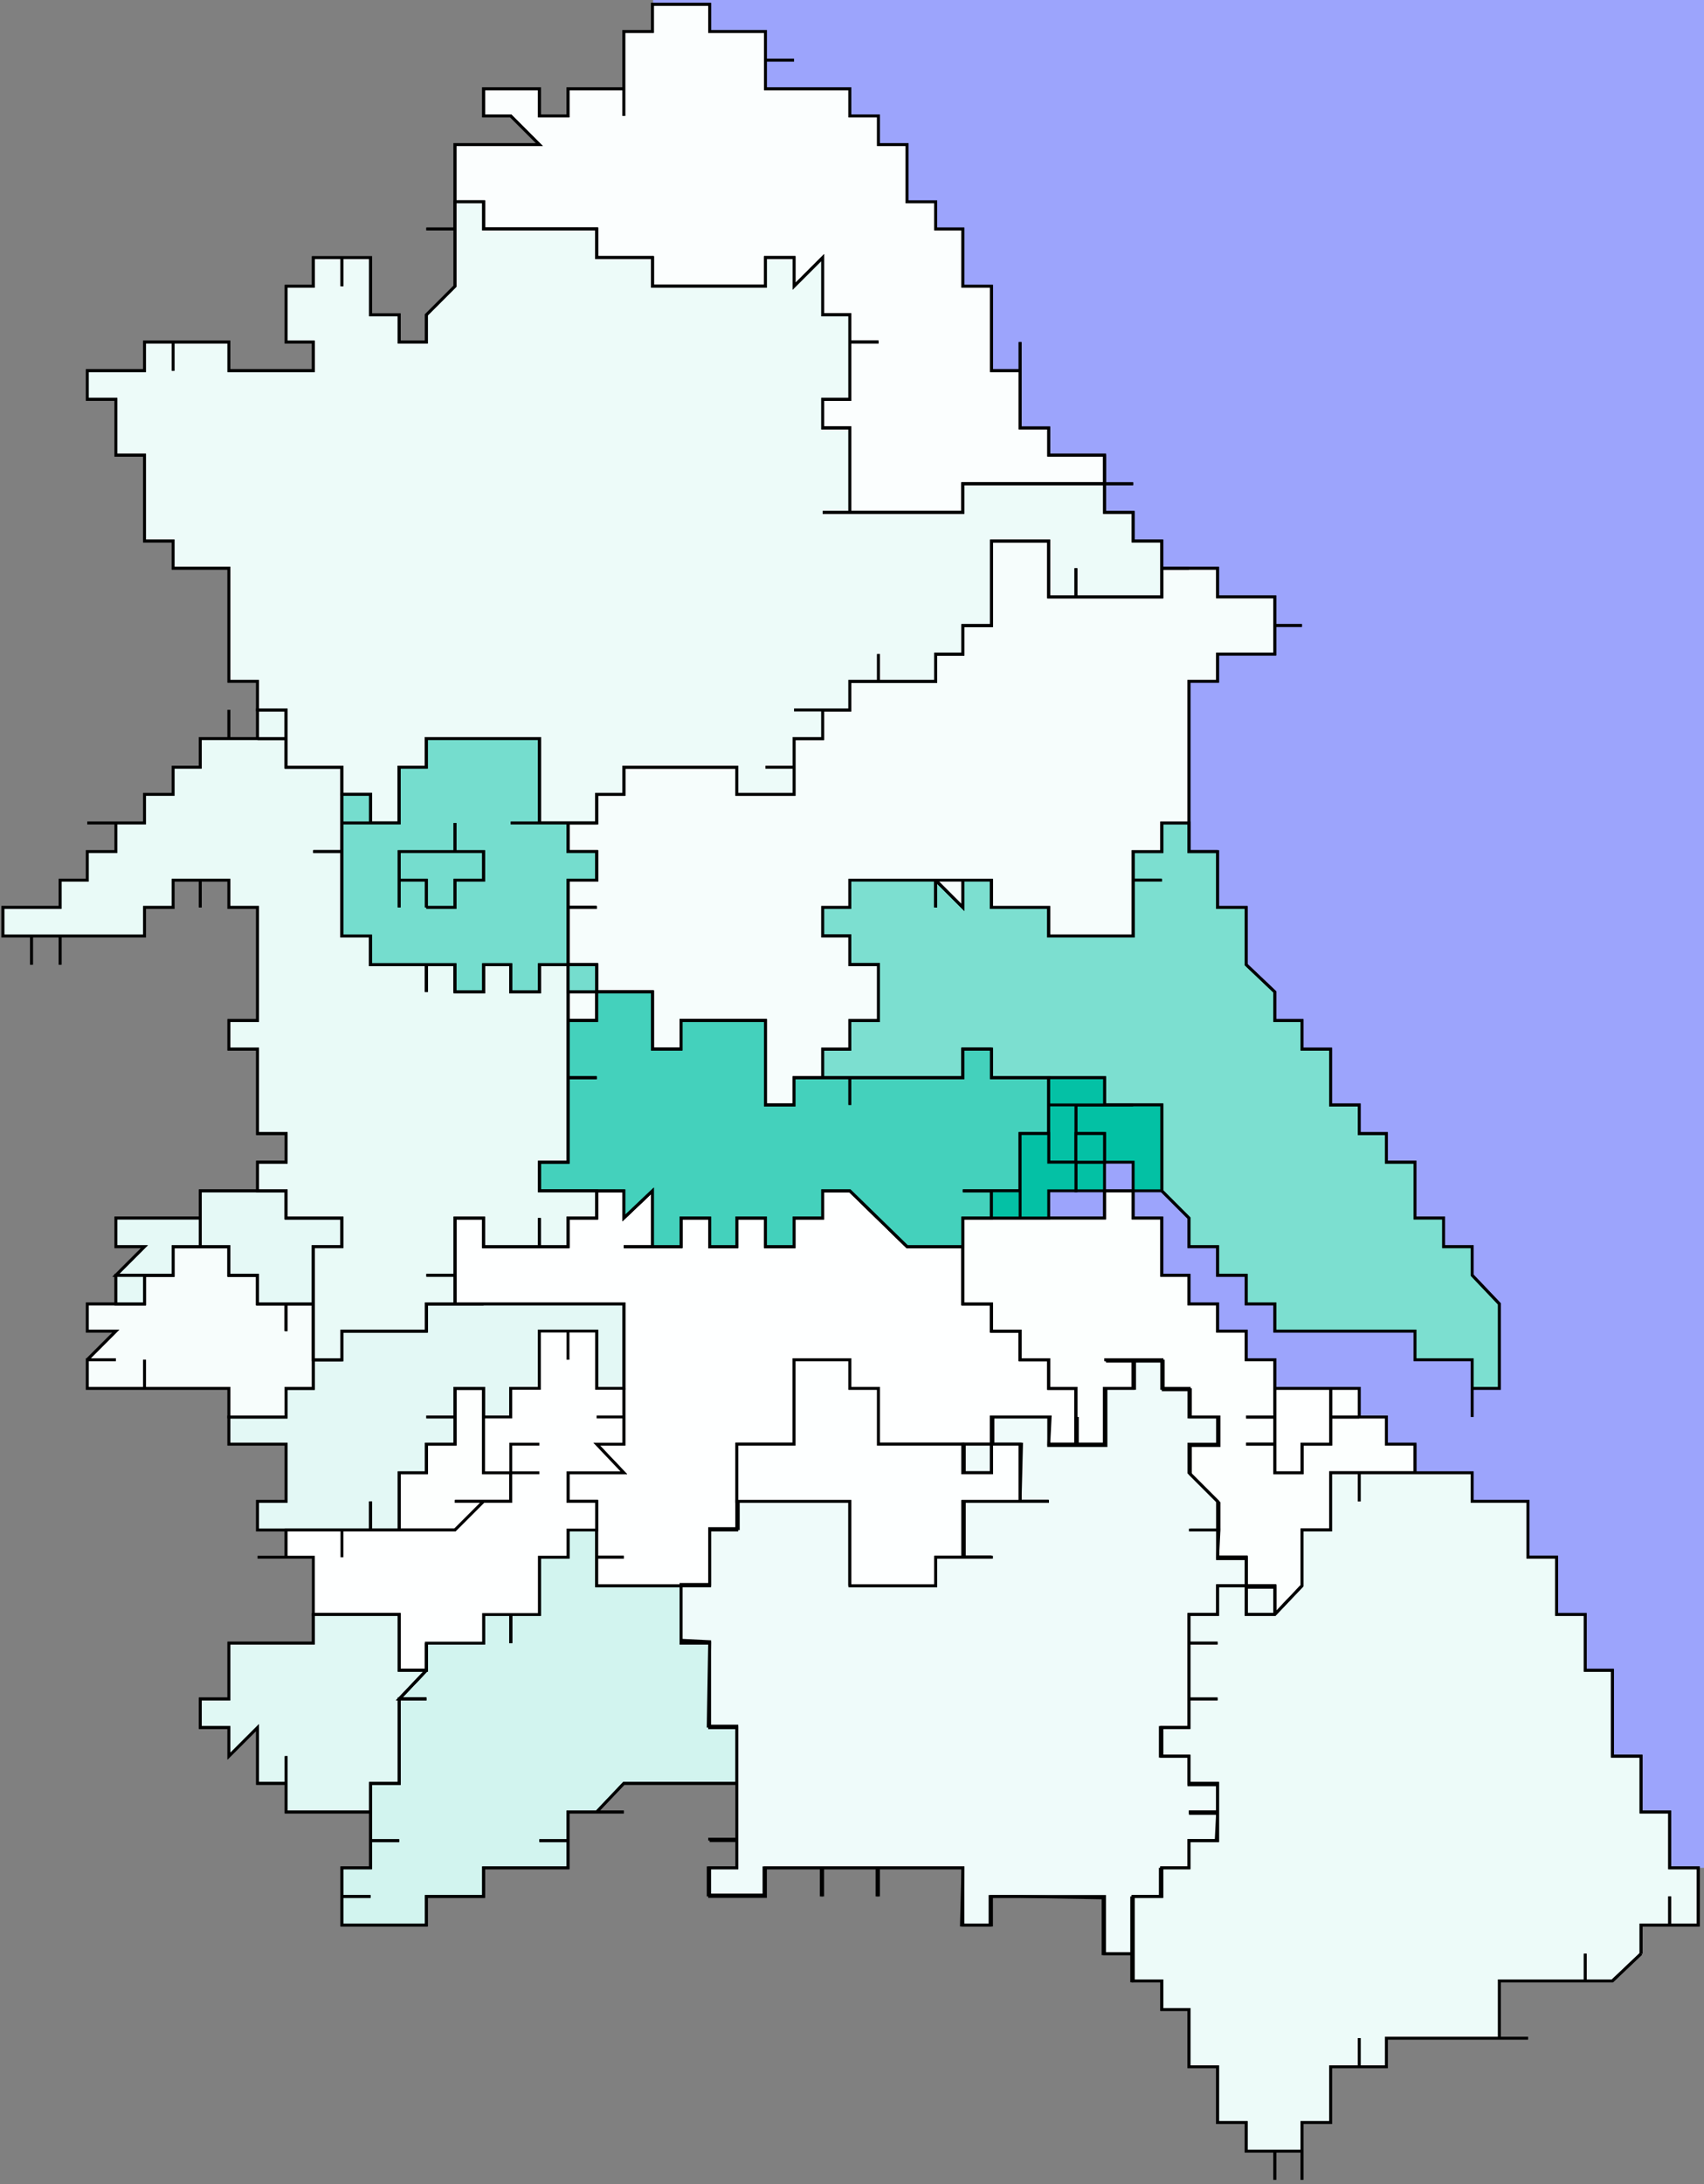 <?xml version="1.0" encoding="utf-8"?>
<!-- Generator: Adobe Illustrator 24.1.2, SVG Export Plug-In . SVG Version: 6.00 Build 0)  -->
<svg version="1.1" xmlns="http://www.w3.org/2000/svg" xmlns:xlink="http://www.w3.org/1999/xlink" x="0px" y="0px"
	 viewBox="0 0 119.1 152.6" style="enable-background:new 0 0 119.1 152.6;" xml:space="preserve">
<rect x="0" y="0" width="119.1" height="152.6" fill="#808080" stroke="none"/>
<style type="text/css">
	.st0{fill:#9CA4FC;}
	.st1{fill:#D2F4EF;stroke:#000000;stroke-width:0.2;stroke-miterlimit:10;}
	.st2{fill:none;stroke:#000000;stroke-width:0.2;}
	.st3{fill:#7CDFD0;stroke:#000000;stroke-width:0.2;stroke-miterlimit:10;}
	.st4{fill:#FEFFFF;stroke:#000000;stroke-width:0.2;stroke-miterlimit:10;}
	.st5{fill:#FCFFFE;stroke:#000000;stroke-width:0.2;stroke-miterlimit:10;}
	.st6{fill:#FDFFFE;stroke:#000000;stroke-width:0.2;stroke-miterlimit:10;}
	.st7{fill:#E3F8F5;stroke:#000000;stroke-width:0.2;stroke-miterlimit:10;}
	.st8{fill:#F6FDFC;stroke:#000000;stroke-width:0.2;stroke-miterlimit:10;}
	.st9{fill:#EFFBFA;stroke:#000000;stroke-width:0.2;stroke-miterlimit:10;}
	.st10{fill:#44D1BC;stroke:#000000;stroke-width:0.2;stroke-miterlimit:10;}
	.st11{fill:#F7FDFC;stroke:#000000;stroke-width:0.2;stroke-miterlimit:10;}
	.st12{fill:#03C1A4;stroke:#000000;stroke-width:0.2;stroke-miterlimit:10;}
	.st13{fill:#04C1A5;stroke:#000000;stroke-width:0.2;stroke-miterlimit:10;}
	.st14{fill:#EDFBF9;stroke:#000000;stroke-width:0.2;stroke-miterlimit:10;}
	.st15{fill:#E5F9F6;stroke:#000000;stroke-width:0.2;stroke-miterlimit:10;}
	.st16{fill:#E0F8F4;stroke:#000000;stroke-width:0.2;stroke-miterlimit:10;}
	.st17{fill:#FBFEFE;stroke:#000000;stroke-width:0.2;stroke-miterlimit:10;}
	.st18{fill:#FDFFFF;stroke:#000000;stroke-width:0.2;stroke-miterlimit:10;}
	.st19{fill:#E9FAF7;stroke:#000000;stroke-width:0.2;stroke-miterlimit:10;}
	.st20{fill:#7ADECF;stroke:#000000;stroke-width:0.2;stroke-miterlimit:10;}
	.st21{fill:#75DDCE;stroke:#000000;stroke-width:0.2;stroke-miterlimit:10;}
</style>
<g id="Layer_51">
	<polygon class="st0" points="119.65,-0.43 119.65,130.5 116.7,130.5 116.7,126.6 114.7,126.6 114.7,122.7 112.7,122.7 112.7,116.7 
		110.8,116.7 110.8,112.8 108.8,112.8 108.8,108.8 106.8,108.8 106.8,104.9 102.9,104.9 102.9,102.9 98.9,102.9 98.9,100.9 
		96.9,100.9 96.9,99 95,99 95,97 89.1,97 89.1,95 87.1,95 87.1,93 85.1,93 85.1,91.1 83.1,91.1 83.1,89.1 81.2,89.1 81.2,85.1 
		79.2,85.1 79.2,83.2 81.2,83.2 83.1,85.1 83.1,87.1 85.1,87.1 85.1,89.1 87.1,89.1 87.1,91.1 89.1,91.1 89.1,93 98.9,93 98.9,95 
		102.9,95 102.9,97 104.8,97 104.8,91.1 102.9,89.1 102.9,87.1 100.9,87.1 100.9,85.1 98.9,85.1 98.9,81.2 96.9,81.2 96.9,79.2 
		95,79.2 95,77.2 93,77.2 93,73.3 91,73.3 91,71.3 89.1,71.3 89.1,69.3 87.1,67.4 87.1,63.4 85.1,63.4 85.1,59.5 83.1,59.5 
		83.1,47.6 85.1,47.6 85.1,45.7 89.1,45.7 89.1,41.7 85.1,41.7 85.1,39.7 81.2,39.7 81.2,37.8 79.2,37.8 79.2,35.8 77.2,35.8 
		77.2,31.8 73.3,31.8 73.3,29.9 71.3,29.9 71.3,25.9 69.3,25.9 69.3,20 67.3,20 67.3,16 65.4,16 65.4,14.1 63.4,14.1 63.4,10.1 
		61.4,10.1 61.4,8.1 59.4,8.1 59.4,6.2 53.5,6.2 53.5,2.2 49.6,2.2 49.6,0.3 45.65,0.3 45.65,-0.43 	"/>
	<rect x="77.2" y="81.15" class="st0" width="2" height="2"/>
	<rect x="73.34" y="83.1" class="st0" width="3.86" height="2"/>
</g>
<g id="Layer_50">
	<polyline class="st1" points="45.6,124.6 43.6,124.6 41.7,126.6 43.6,126.6 39.7,126.6 39.7,128.6 37.7,128.6 39.7,128.6 
		39.7,130.5 33.8,130.5 33.8,132.5 29.8,132.5 29.8,134.5 23.9,134.5 23.9,132.5 25.9,132.5 23.9,132.5 23.9,130.5 25.9,130.5 
		23.9,130.5 25.9,130.5 25.9,128.6 27.9,128.6 25.9,128.6 25.9,124.6 27.9,124.6 27.9,118.7 27.9,120.7 27.9,118.7 29.8,118.7 
		27.9,118.7 29.8,116.7 29.8,114.8 33.8,114.8 33.8,112.8 35.7,112.8 35.7,114.8 35.7,112.8 37.7,112.8 37.7,108.8 39.7,108.8 
		39.7,106.9 41.7,106.9 41.7,108.8 43.6,108.8 41.7,108.8 41.7,110.8 49.6,110.8 47.6,110.8 47.6,114.8 49.6,114.8 49.6,120.7 
		51.5,120.7 51.5,124.6 45.6,124.6 	"/>
</g>
<g id="Layer_49">
	<polyline class="st2" points="45.6,124.6 43.6,124.6 41.7,126.6 43.6,126.6 39.7,126.6 39.7,128.6 37.7,128.6 39.7,128.6 
		39.7,130.5 33.8,130.5 33.8,132.5 29.8,132.5 29.8,134.5 23.9,134.5 23.9,132.5 25.9,132.5 23.9,132.5 23.9,130.5 25.9,130.5 
		23.9,130.5 25.9,130.5 25.9,128.6 27.9,128.6 25.9,128.6 25.9,124.6 27.9,124.6 27.9,118.7 27.9,120.7 27.9,118.7 29.8,118.7 
		27.9,118.7 29.8,116.7 29.8,114.8 33.8,114.8 33.8,112.8 35.7,112.8 35.7,114.8 35.7,112.8 37.7,112.8 37.7,108.8 39.7,108.8 
		39.7,106.9 41.7,106.9 41.7,108.8 43.6,108.8 41.7,108.8 41.7,110.8 49.6,110.8 47.6,110.8 47.6,114.8 49.6,114.8 49.6,120.7 
		51.5,120.7 51.5,124.6 45.6,124.6 	"/>
</g>
<g id="Layer_48">
	<polyline class="st3" points="100.9,95 98.9,95 100.9,95 98.9,95 98.9,93 89.1,93 89.1,91.1 89.1,93 89.1,91.1 87.1,91.1 
		87.1,89.1 85.1,89.1 85.1,87.1 83.1,87.1 83.1,85.1 81.2,83.2 81.2,77.2 77.2,77.2 77.2,75.3 69.3,75.3 71.3,75.3 69.3,75.3 
		69.3,73.3 67.3,73.3 67.3,75.3 59.4,75.3 59.4,77.2 59.4,75.3 57.5,75.3 59.4,75.3 57.5,75.3 57.5,73.3 59.4,73.3 59.4,71.3 
		61.4,71.3 61.4,67.4 59.4,67.4 61.4,67.4 59.4,67.4 59.4,65.4 57.5,65.4 57.5,63.4 59.4,63.4 59.4,61.5 65.4,61.5 65.4,63.4 
		65.4,61.5 67.3,61.5 65.4,61.5 67.3,63.4 67.3,61.5 67.3,63.4 67.3,61.5 67.3,63.4 67.3,61.5 67.3,63.4 67.3,61.5 69.3,61.5 
		69.3,63.4 69.3,61.5 69.3,63.4 73.3,63.4 73.3,65.4 79.2,65.4 79.2,61.5 81.2,61.5 79.2,61.5 79.2,59.5 81.2,59.5 81.2,57.5 
		83.1,57.5 83.1,59.5 85.1,59.5 85.1,63.4 87.1,63.4 87.1,67.4 89.1,69.3 89.1,71.3 91,71.3 91,73.3 93,73.3 93,77.2 95,77.2 
		95,79.2 96.9,79.2 96.9,81.2 98.9,81.2 98.9,85.1 100.9,85.1 100.9,87.1 102.9,87.1 102.9,89.1 104.8,91.1 104.8,97 102.9,97 
		102.9,99 102.9,95 100.9,95 	"/>
</g>
<g id="Layer_47">
	<polyline class="st2" points="100.9,95 98.9,95 100.9,95 98.9,95 98.9,93 89.1,93 89.1,91.1 89.1,93 89.1,91.1 87.1,91.1 
		87.1,89.1 85.1,89.1 85.1,87.1 83.1,87.1 83.1,85.1 81.2,83.2 81.2,77.2 77.2,77.2 77.2,75.3 69.3,75.3 71.3,75.3 69.3,75.3 
		69.3,73.3 67.3,73.3 67.3,75.3 59.4,75.3 59.4,77.2 59.4,75.3 57.5,75.3 59.4,75.3 57.5,75.3 57.5,73.3 59.4,73.3 59.4,71.3 
		61.4,71.3 61.4,67.4 59.4,67.4 61.4,67.4 59.4,67.4 59.4,65.4 57.5,65.4 57.5,63.4 59.4,63.4 59.4,61.5 65.4,61.5 65.4,63.4 
		65.4,61.5 67.3,61.5 65.4,61.5 67.3,63.4 67.3,61.5 67.3,63.4 67.3,61.5 67.3,63.4 67.3,61.5 67.3,63.4 67.3,61.5 69.3,61.5 
		69.3,63.4 69.3,61.5 69.3,63.4 73.3,63.4 73.3,65.4 79.2,65.4 79.2,61.5 81.2,61.5 79.2,61.5 79.2,59.5 81.2,59.5 81.2,57.5 
		83.1,57.5 83.1,59.5 85.1,59.5 85.1,63.4 87.1,63.4 87.1,67.4 89.1,69.3 89.1,71.3 91,71.3 91,73.3 93,73.3 93,77.2 95,77.2 
		95,79.2 96.9,79.2 96.9,81.2 98.9,81.2 98.9,85.1 100.9,85.1 100.9,87.1 102.9,87.1 102.9,89.1 104.8,91.1 104.8,97 102.9,97 
		102.9,99 102.9,95 100.9,95 	"/>
</g>
<g id="Layer_46">
	<polyline class="st4" points="41.7,110.8 41.7,108.8 43.6,108.8 41.7,108.8 41.7,106.9 39.7,106.9 41.7,106.9 41.7,104.9 
		39.7,104.9 39.7,102.9 43.6,102.9 41.7,100.9 43.6,100.9 43.6,99 43.6,100.9 43.6,99 41.7,99 43.6,99 43.6,91.1 31.8,91.1 
		31.8,89.1 29.8,89.1 31.8,89.1 31.8,85.1 33.8,85.1 33.8,87.1 37.7,87.1 37.7,85.1 37.7,87.1 39.7,87.1 39.7,85.1 41.7,85.1 
		41.7,83.2 43.6,83.2 43.6,85.1 45.6,83.2 45.6,87.1 43.6,87.1 47.6,87.1 47.6,85.1 49.6,85.1 49.6,87.1 51.5,87.1 51.5,85.1 
		53.5,85.1 53.5,87.1 55.5,87.1 55.5,85.1 57.5,85.1 57.5,83.2 59.4,83.2 63.4,87.1 67.3,87.1 67.3,91.1 69.3,91.1 69.3,93 71.3,93 
		71.3,95 73.3,95 73.3,97 75.2,97 75.2,100.9 73.3,100.9 73.3,99 69.3,99 69.3,100.9 61.4,100.9 61.4,97 59.4,97 59.4,95 55.5,95 
		55.5,100.9 51.5,100.9 51.5,106.9 49.6,106.9 49.6,110.8 41.7,110.8 	"/>
</g>
<g id="Layer_45">
	<polyline class="st2" points="41.7,110.8 41.7,108.8 43.6,108.8 41.7,108.8 41.7,106.9 39.7,106.9 41.7,106.9 41.7,104.9 
		39.7,104.9 39.7,102.9 43.6,102.9 41.7,100.9 43.6,100.9 43.6,99 43.6,100.9 43.6,99 41.7,99 43.6,99 43.6,91.1 31.8,91.1 
		31.8,89.1 29.8,89.1 31.8,89.1 31.8,85.1 33.8,85.1 33.8,87.1 37.7,87.1 37.7,85.1 37.7,87.1 39.7,87.1 39.7,85.1 41.7,85.1 
		41.7,83.2 43.6,83.2 43.6,85.1 45.6,83.2 45.6,87.1 43.6,87.1 47.6,87.1 47.6,85.1 49.6,85.1 49.6,87.1 51.5,87.1 51.5,85.1 
		53.5,85.1 53.5,87.1 55.5,87.1 55.5,85.1 57.5,85.1 57.5,83.2 59.4,83.2 63.4,87.1 67.3,87.1 67.3,91.1 69.3,91.1 69.3,93 71.3,93 
		71.3,95 73.3,95 73.3,97 75.2,97 75.2,100.9 73.3,100.9 73.3,99 69.3,99 69.3,100.9 61.4,100.9 61.4,97 59.4,97 59.4,95 55.5,95 
		55.5,100.9 51.5,100.9 51.5,106.9 49.6,106.9 49.6,110.8 41.7,110.8 	"/>
</g>
<g id="Layer_44">
	<polyline class="st5" points="85.1,99 83.1,99 83.1,97 81.2,97 81.2,95 77.2,95 79.2,95 77.2,95 79.2,95 77.2,95 79.2,95 77.2,95 
		79.2,95 79.2,97 77.2,97 79.2,97 77.2,97 77.2,100.9 75.2,100.9 75.2,97 73.3,97 73.3,95 71.3,95 71.3,93 69.3,93 69.3,91.1 
		67.3,91.1 67.3,85.1 71.3,85.1 69.3,85.1 77.2,85.1 77.2,83.2 79.2,83.2 79.2,85.1 81.2,85.1 81.2,89.1 83.1,89.1 83.1,91.1 
		85.1,91.1 85.1,93 87.1,93 87.1,95 89.1,95 89.1,97 91,97 89.1,97 89.1,99 87.1,99 89.1,99 87.1,99 89.1,99 89.1,100.9 87.1,100.9 
		89.1,100.9 89.1,102.9 91,102.9 89.1,102.9 91,102.9 91,100.9 93,100.9 91,100.9 93,100.9 93,99 95,99 93,99 93,97 95,97 95,99 
		96.9,99 96.9,100.9 98.9,100.9 98.9,102.9 95,102.9 95,104.9 95,102.9 93,102.9 93,106.9 91,106.9 91,110.8 89.1,112.8 89.1,110.8 
		87.1,110.8 87.1,108.8 85.1,108.8 85.1,106.9 83.1,106.9 85.1,106.9 85.1,104.9 83.1,102.9 83.1,100.9 85.1,100.9 85.1,99 	"/>
</g>
<g id="Layer_43">
	<polyline class="st2" points="85.1,99 83.1,99 83.1,97 81.2,97 81.2,95 77.2,95 79.2,95 77.2,95 79.2,95 77.2,95 79.2,95 77.2,95 
		79.2,95 79.2,97 77.2,97 79.2,97 77.2,97 77.2,100.9 75.2,100.9 75.2,97 73.3,97 73.3,95 71.3,95 71.3,93 69.3,93 69.3,91.1 
		67.3,91.1 67.3,85.1 71.3,85.1 69.3,85.1 77.2,85.1 77.2,83.2 79.2,83.2 79.2,85.1 81.2,85.1 81.2,89.1 83.1,89.1 83.1,91.1 
		85.1,91.1 85.1,93 87.1,93 87.1,95 89.1,95 89.1,97 91,97 89.1,97 89.1,99 87.1,99 89.1,99 87.1,99 89.1,99 89.1,100.9 87.1,100.9 
		89.1,100.9 89.1,102.9 91,102.9 89.1,102.9 91,102.9 91,100.9 93,100.9 91,100.9 93,100.9 93,99 95,99 93,99 93,97 95,97 95,99 
		96.9,99 96.9,100.9 98.9,100.9 98.9,102.9 95,102.9 95,104.9 95,102.9 93,102.9 93,106.9 91,106.9 91,110.8 89.1,112.8 89.1,110.8 
		87.1,110.8 87.1,108.8 85.1,108.8 85.1,106.9 83.1,106.9 85.1,106.9 85.1,104.9 83.1,102.9 83.1,100.9 85.1,100.9 85.1,99 	"/>
</g>
<g id="Layer_42">
	<polyline class="st6" points="27.9,106.9 25.9,106.9 27.9,106.9 27.9,102.9 29.8,102.9 29.8,100.9 31.8,100.9 31.8,99 29.8,99 
		31.8,99 29.8,99 31.8,99 31.8,97 33.8,97 31.8,97 33.8,97 33.8,102.9 35.7,102.9 35.7,100.9 37.7,100.9 35.7,100.9 35.7,102.9 
		37.7,102.9 35.7,102.9 37.7,102.9 35.7,102.9 35.7,104.9 31.8,104.9 33.8,104.9 31.8,104.9 33.8,104.9 31.8,106.9 27.9,106.9 	"/>
</g>
<g id="Layer_41">
	<polyline class="st2" points="27.9,106.9 25.9,106.9 27.9,106.9 27.9,102.9 29.8,102.9 29.8,100.9 31.8,100.9 31.8,99 29.8,99 
		31.8,99 29.8,99 31.8,99 31.8,97 33.8,97 31.8,97 33.8,97 33.8,102.9 35.7,102.9 35.7,100.9 37.7,100.9 35.7,100.9 35.7,102.9 
		37.7,102.9 35.7,102.9 37.7,102.9 35.7,102.9 35.7,104.9 31.8,104.9 33.8,104.9 31.8,104.9 33.8,104.9 31.8,106.9 27.9,106.9 	"/>
</g>
<g id="Layer_40">
	<polyline class="st7" points="37.7,95 37.7,97 35.7,97 35.7,99 33.8,99 33.8,97 31.8,97 33.8,97 31.8,97 31.8,99 29.8,99 31.8,99 
		29.8,99 31.8,99 31.8,100.9 29.8,100.9 29.8,102.9 27.9,102.9 27.9,106.9 25.9,106.9 25.9,104.9 25.9,106.9 23.9,106.9 23.9,108.8 
		23.9,106.9 20,106.9 20,108.8 20,106.9 20,108.8 20,106.9 18,106.9 18,104.9 20,104.9 20,100.9 16,100.9 16,99 20,99 20,97 
		21.9,97 21.9,95 23.9,95 21.9,95 23.9,95 23.9,93 29.8,93 29.8,91.1 29.8,93 29.8,91.1 43.6,91.1 43.6,97 41.7,97 41.7,93 39.7,93 
		39.7,95 39.7,93 37.7,93 37.7,95 	"/>
</g>
<g id="Layer_39">
	<polyline class="st2" points="37.7,95 37.7,97 35.7,97 35.7,99 33.8,99 33.8,97 31.8,97 33.8,97 31.8,97 31.8,99 29.8,99 31.8,99 
		29.8,99 31.8,99 31.8,100.9 29.8,100.9 29.8,102.9 27.9,102.9 27.9,106.9 25.9,106.9 25.9,104.9 25.9,106.9 23.9,106.9 23.9,108.8 
		23.9,106.9 20,106.9 20,108.8 20,106.9 20,108.8 20,106.9 18,106.9 18,104.9 20,104.9 20,100.9 16,100.9 16,99 20,99 20,97 
		21.9,97 21.9,95 23.9,95 21.9,95 23.9,95 23.9,93 29.8,93 29.8,91.1 29.8,93 29.8,91.1 43.6,91.1 43.6,97 41.7,97 41.7,93 39.7,93 
		39.7,95 39.7,93 37.7,93 37.7,95 	"/>
</g>
<g id="Layer_38">
	<polyline class="st4" points="43.6,97 43.6,99 41.7,99 43.6,99 43.6,100.9 43.6,99 43.6,100.9 41.7,100.9 43.6,102.9 39.7,102.9 
		39.7,104.9 41.7,104.9 41.7,106.9 39.7,106.9 39.7,108.8 37.7,108.8 37.7,112.8 35.7,112.8 35.7,114.8 35.7,112.8 33.8,112.8 
		33.8,114.8 29.8,114.8 29.8,116.7 29.8,114.8 29.8,116.7 27.9,116.7 27.9,112.8 21.9,112.8 21.9,108.8 18,108.8 20,108.8 18,108.8 
		20,108.8 20,106.9 20,108.8 20,106.9 20,108.8 20,106.9 23.9,106.9 23.9,108.8 23.9,106.9 25.9,106.9 25.9,104.9 25.9,106.9 
		31.8,106.9 33.8,104.9 31.8,104.9 33.8,104.9 31.8,104.9 35.7,104.9 35.7,102.9 37.7,102.9 35.7,102.9 37.7,102.9 35.7,102.9 
		35.7,100.9 37.7,100.9 35.7,100.9 35.7,102.9 33.8,102.9 33.8,99 35.7,99 35.7,97 37.7,97 37.7,93 39.7,93 39.7,95 39.7,93 
		41.7,93 41.7,97 43.6,97 	"/>
</g>
<g id="Layer_37">
	<polyline class="st8" points="65.4,61.5 59.4,61.5 59.4,63.4 57.5,63.4 57.5,65.4 59.4,65.4 59.4,67.4 61.4,67.4 59.4,67.4 
		61.4,67.4 61.4,71.3 59.4,71.3 59.4,73.3 57.5,73.3 57.5,75.3 55.5,75.3 55.5,77.2 53.5,77.2 53.5,71.3 47.6,71.3 47.6,73.3 
		45.6,73.3 45.6,69.3 41.7,69.3 41.7,71.3 39.7,71.3 39.7,69.3 39.7,71.3 39.7,69.3 41.7,69.3 41.7,67.4 39.7,67.4 41.7,67.4 
		39.7,67.4 39.7,63.4 41.7,63.4 39.7,63.4 39.7,61.5 41.7,61.5 41.7,59.5 39.7,59.5 39.7,57.5 41.7,57.5 39.7,57.5 41.7,57.5 
		41.7,55.5 43.6,55.5 43.6,53.6 51.5,53.6 51.5,55.5 55.5,55.5 55.5,53.6 53.5,53.6 55.5,53.6 55.5,51.6 57.5,51.6 57.5,49.6 
		55.5,49.6 59.4,49.6 59.4,47.6 61.4,47.6 61.4,45.7 61.4,47.6 65.4,47.6 65.4,45.7 67.3,45.7 67.3,43.7 69.3,43.7 69.3,37.8 
		73.3,37.8 73.3,41.7 75.2,41.7 75.2,39.7 75.2,41.7 81.2,41.7 81.2,39.7 85.1,39.7 85.1,41.7 89.1,41.7 89.1,43.7 91,43.7 
		89.1,43.7 91,43.7 89.1,43.7 91,43.7 89.1,43.7 91,43.7 89.1,43.7 89.1,45.7 85.1,45.7 85.1,47.6 83.1,47.6 83.1,59.5 85.1,59.5 
		83.1,59.5 83.1,57.5 81.2,57.5 81.2,59.5 79.2,59.5 79.2,61.5 81.2,61.5 79.2,61.5 79.2,65.4 73.3,65.4 73.3,63.4 69.3,63.4 
		69.3,61.5 69.3,63.4 69.3,61.5 67.3,61.5 67.3,63.4 67.3,61.5 67.3,63.4 67.3,61.5 67.3,63.4 67.3,61.5 67.3,63.4 65.4,61.5 
		67.3,61.5 65.4,61.5 65.4,63.4 65.4,61.5 	"/>
</g>
<g id="Layer_36">
	<polyline class="st2" points="65.4,61.5 59.4,61.5 59.4,63.4 57.5,63.4 57.5,65.4 59.4,65.4 59.4,67.4 61.4,67.4 59.4,67.4 
		61.4,67.4 61.4,71.3 59.4,71.3 59.4,73.3 57.5,73.3 57.5,75.3 55.5,75.3 55.5,77.2 53.5,77.2 53.5,71.3 47.6,71.3 47.6,73.3 
		45.6,73.3 45.6,69.3 41.7,69.3 41.7,71.3 39.7,71.3 39.7,69.3 39.7,71.3 39.7,69.3 41.7,69.3 41.7,67.4 39.7,67.4 41.7,67.4 
		39.7,67.4 39.7,63.4 41.7,63.4 39.7,63.4 39.7,61.5 41.7,61.5 41.7,59.5 39.7,59.5 39.7,57.5 41.7,57.5 39.7,57.5 41.7,57.5 
		41.7,55.5 43.6,55.5 43.6,53.6 51.5,53.6 51.5,55.5 55.5,55.5 55.5,53.6 53.5,53.6 55.5,53.6 55.5,51.6 57.5,51.6 57.5,49.6 
		55.5,49.6 59.4,49.6 59.4,47.6 61.4,47.6 61.4,45.7 61.4,47.6 65.4,47.6 65.4,45.7 67.3,45.7 67.3,43.7 69.3,43.7 69.3,37.8 
		73.3,37.8 73.3,41.7 75.2,41.7 75.2,39.7 75.2,41.7 81.2,41.7 81.2,39.7 85.1,39.7 85.1,41.7 89.1,41.7 89.1,43.7 91,43.7 
		89.1,43.7 91,43.7 89.1,43.7 91,43.7 89.1,43.7 91,43.7 89.1,43.7 89.1,45.7 85.1,45.7 85.1,47.6 83.1,47.6 83.1,59.5 85.1,59.5 
		83.1,59.5 83.1,57.5 81.2,57.5 81.2,59.5 79.2,59.5 79.2,61.5 81.2,61.5 79.2,61.5 79.2,65.4 73.3,65.4 73.3,63.4 69.3,63.4 
		69.3,61.5 69.3,63.4 69.3,61.5 67.3,61.5 67.3,63.4 67.3,61.5 67.3,63.4 67.3,61.5 67.3,63.4 67.3,61.5 67.3,63.4 65.4,61.5 
		67.3,61.5 65.4,61.5 65.4,63.4 65.4,61.5 	"/>
</g>
<g id="Layer_35">
	<polyline class="st9" points="71.2,132.5 69.2,132.5 69.2,134.5 67.2,134.5 67.3,130.5 61.3,130.5 61.3,132.5 61.3,130.5 
		57.4,130.5 57.4,132.5 57.4,130.5 53.4,130.5 53.4,132.4 49.5,132.4 49.5,130.5 51.5,130.5 51.5,128.5 49.5,128.5 51.5,128.5 
		51.5,120.6 49.5,120.6 49.6,114.7 47.6,114.6 47.6,110.7 49.6,110.7 49.6,106.8 51.6,106.8 51.6,104.8 59.5,104.8 59.5,110.8 
		65.4,110.8 65.4,108.8 69.4,108.8 67.4,108.8 67.4,104.9 73.3,104.9 71.3,104.9 71.4,100.9 69.4,100.9 69.4,102.9 67.4,102.9 
		67.4,100.9 69.4,100.9 69.4,99 73.4,99 73.3,101 75.3,101 75.3,99 75.3,101 77.3,101 77.3,97 79.3,97 77.3,97 79.3,97 79.3,95.1 
		77.3,95.1 79.3,95.1 77.3,95.1 79.3,95.1 77.3,95.1 79.3,95.1 77.3,95.1 81.3,95.1 81.3,97.1 83.2,97.1 83.2,99 85.2,99 85.2,101 
		83.2,101 83.2,103 85.2,105 85.2,106.9 83.2,106.9 85.2,106.9 85.1,108.9 87.1,108.9 87.1,110.9 89.1,110.9 89.1,112.9 87.1,112.9 
		87.1,110.9 87.1,112.9 87.1,110.9 85.1,110.9 85.1,112.9 83.1,112.9 83.1,114.8 85.1,114.8 83.1,114.8 85.1,114.8 83.1,114.8 
		83.1,118.8 85.1,118.8 83.1,118.8 83.1,120.8 81.1,120.7 81.1,122.7 83.1,122.7 83.1,124.7 85.1,124.7 85.1,126.7 83.1,126.7 
		85.1,126.7 85,128.7 83.1,128.6 83.1,130.6 81.1,130.6 81.1,132.6 79.1,132.6 79.1,138.5 79.1,136.5 77.1,136.5 77.1,132.6 
		71.2,132.5 	"/>
</g>
<g id="Layer_34">
	<polyline class="st2" points="71.3,132.5 69.3,132.5 69.3,134.5 67.3,134.5 67.3,130.5 61.4,130.5 61.4,132.5 61.4,130.5 
		57.5,130.5 57.5,132.5 57.5,130.5 53.5,130.5 53.5,132.5 49.6,132.5 49.6,130.5 51.5,130.5 51.5,128.6 49.6,128.6 51.5,128.6 
		51.5,120.7 49.6,120.7 49.6,114.8 47.6,114.8 47.6,110.8 49.6,110.8 49.6,106.9 51.5,106.9 51.5,104.9 59.4,104.9 59.4,110.8 
		65.4,110.8 65.4,108.8 69.3,108.8 67.3,108.8 67.3,104.9 73.3,104.9 71.3,104.9 71.3,100.9 69.3,100.9 69.3,102.9 67.3,102.9 
		67.3,100.9 69.3,100.9 69.3,99 73.3,99 73.3,100.9 75.2,100.9 75.2,99 75.2,100.9 77.2,100.9 77.2,97 79.2,97 77.2,97 79.2,97 
		79.2,95 77.2,95 79.2,95 77.2,95 79.2,95 77.2,95 79.2,95 77.2,95 81.2,95 81.2,97 83.1,97 83.1,99 85.1,99 85.1,100.9 83.1,100.9 
		83.1,102.9 85.1,104.9 85.1,106.9 83.1,106.9 85.1,106.9 85.1,108.8 87.1,108.8 87.1,110.8 89.1,110.8 89.1,112.8 87.1,112.8 
		87.1,110.8 87.1,112.8 87.1,110.8 85.1,110.8 85.1,112.8 83.1,112.8 83.1,114.8 85.1,114.8 83.1,114.8 85.1,114.8 83.1,114.8 
		83.1,118.7 85.1,118.7 83.1,118.7 83.1,120.7 81.2,120.7 81.2,122.7 83.1,122.7 83.1,124.6 85.1,124.6 85.1,126.6 83.1,126.6 
		85.1,126.6 85.1,128.6 83.1,128.6 83.1,130.5 81.2,130.5 81.2,132.5 79.2,132.5 79.2,138.4 79.2,136.5 77.2,136.5 77.2,132.5 
		71.3,132.5 	"/>
</g>
<g id="Layer_33">
	<polyline class="st4" points="89.1,100.9 87.1,100.9 89.1,100.9 89.1,99 87.1,99 89.1,99 87.1,99 89.1,99 89.1,97 93,97 93,99 
		95,99 93,99 93,100.9 91,100.9 93,100.9 91,100.9 91,102.9 89.1,102.9 91,102.9 89.1,102.9 89.1,100.9 	"/>
</g>
<g id="Layer_32">
	<polyline class="st2" points="89.1,100.9 87.1,100.9 89.1,100.9 89.1,99 87.1,99 89.1,99 87.1,99 89.1,99 89.1,97 93,97 93,99 
		95,99 93,99 93,100.9 91,100.9 93,100.9 91,100.9 91,102.9 89.1,102.9 91,102.9 89.1,102.9 89.1,100.9 	"/>
</g>
<g id="Layer_31">
	<polyline class="st10" points="69.3,73.3 69.3,75.3 71.3,75.3 69.3,75.3 73.3,75.3 73.3,77.2 75.2,77.2 73.3,77.2 73.3,79.2 
		71.3,79.2 71.3,83.2 67.3,83.2 69.3,83.2 69.3,85.1 67.3,85.1 67.3,87.1 63.4,87.1 59.4,83.2 57.5,83.2 57.5,85.1 55.5,85.1 
		55.5,87.1 53.5,87.1 53.5,85.1 51.5,85.1 51.5,87.1 49.6,87.1 49.6,85.1 47.6,85.1 47.6,87.1 43.6,87.1 45.6,87.1 45.6,83.2 
		43.6,85.1 43.6,83.2 37.7,83.2 37.7,81.2 39.7,81.2 39.7,75.3 41.7,75.3 39.7,75.3 39.7,69.3 39.7,71.3 41.7,71.3 41.7,69.3 
		45.6,69.3 45.6,73.3 47.6,73.3 47.6,71.3 53.5,71.3 53.5,77.2 55.5,77.2 55.5,75.3 59.4,75.3 57.5,75.3 59.4,75.3 59.4,77.2 
		59.4,75.3 67.3,75.3 67.3,73.3 69.3,73.3 	"/>
</g>
<g id="Layer_30">
	<polyline class="st2" points="69.3,73.3 69.3,75.3 71.3,75.3 69.3,75.3 73.3,75.3 73.3,77.2 75.2,77.2 73.3,77.2 73.3,79.2 
		71.3,79.2 71.3,83.2 67.3,83.2 69.3,83.2 69.3,85.1 67.3,85.1 67.3,87.1 63.4,87.1 59.4,83.2 57.5,83.2 57.5,85.1 55.5,85.1 
		55.5,87.1 53.5,87.1 53.5,85.1 51.5,85.1 51.5,87.1 49.6,87.1 49.6,85.1 47.6,85.1 47.6,87.1 43.6,87.1 45.6,87.1 45.6,83.2 
		43.6,85.1 43.6,83.2 37.7,83.2 37.7,81.2 39.7,81.2 39.7,75.3 41.7,75.3 39.7,75.3 39.7,69.3 39.7,71.3 41.7,71.3 41.7,69.3 
		45.6,69.3 45.6,73.3 47.6,73.3 47.6,71.3 53.5,71.3 53.5,77.2 55.5,77.2 55.5,75.3 59.4,75.3 57.5,75.3 59.4,75.3 59.4,77.2 
		59.4,75.3 67.3,75.3 67.3,73.3 69.3,73.3 	"/>
</g>
<g id="Layer_29">
	<polyline class="st11" points="6.1,95 8.1,93 6.1,93 6.1,91.1 8.1,91.1 8.1,89.1 8.1,91.1 10.1,91.1 10.1,89.1 12.1,89.1 
		12.1,87.1 14,87.1 12.1,87.1 14,87.1 12.1,87.1 14,87.1 14,85.1 14,87.1 16,87.1 16,89.1 18,89.1 18,91.1 20,91.1 20,93 20,91.1 
		21.9,91.1 21.9,95 23.9,95 21.9,95 21.9,97 20,97 20,99 16,99 16,97 10.1,97 10.1,95 10.1,97 10.1,95 10.1,97 10.1,95 10.1,97 
		6.1,97 6.1,95 8.1,95 6.1,95 	"/>
</g>
<g id="Layer_28">
	<polyline class="st2" points="6.1,95 8.1,93 6.1,93 6.1,91.1 8.1,91.1 8.1,89.1 8.1,91.1 10.1,91.1 10.1,89.1 12.1,89.1 12.1,87.1 
		14,87.1 12.1,87.1 14,87.1 12.1,87.1 14,87.1 14,85.1 14,87.1 16,87.1 16,89.1 18,89.1 18,91.1 20,91.1 20,93 20,91.1 21.9,91.1 
		21.9,95 23.9,95 21.9,95 21.9,97 20,97 20,99 16,99 16,97 10.1,97 10.1,95 10.1,97 10.1,95 10.1,97 10.1,95 10.1,97 6.1,97 6.1,95 
		8.1,95 6.1,95 	"/>
</g>
<g id="Kingston_upon_Hull_East">
    <a xlink:href="#">
	<polyline class="st12" points="77.2,83.2 75.2,83.2 75.2,81.2 77.2,81.2 75.2,81.2 77.2,81.2 77.2,79.2 75.2,79.2 77.2,79.2 
		75.2,79.2 75.2,77.2 75.2,79.2 75.2,77.2 81.2,77.2 81.2,83.2 79.2,83.2 79.2,81.2 77.2,81.2 77.2,83.2 	"/>
    </a>
</g>
<g id="Layer_26">
</g>
    
<g id="Kingston_upon_Hull_North">
    <a xlink:href="#2">
	<polyline class="st13" points="79.2,77.2 75.2,77.2 75.2,79.2 75.2,77.2 75.2,79.2 77.2,79.2 75.2,79.2 75.2,81.2 73.3,81.2 
		73.3,79.2 71.3,79.2 73.3,79.2 73.3,77.2 75.2,77.2 73.3,77.2 73.3,75.3 77.2,75.3 77.2,77.2 79.2,77.2 	"/>
    </a>
</g>
<g id="Layer_24">
</g>
<g id="Kingston_upon_Hull_West_and_Hessle">
    <a xlink:href="#3">
	<polyline class="st13" points="71.3,83.2 71.3,85.1 69.3,85.1 69.3,83.2 67.3,83.2 71.3,83.2 71.3,79.2 73.3,79.2 73.3,81.2 
		75.2,81.2 75.2,79.2 77.2,79.2 77.2,81.2 75.2,81.2 77.2,81.2 75.2,81.2 75.2,83.2 73.3,83.2 73.3,85.1 71.3,85.1 71.3,83.2 	"/>
    </a>
</g>
<g id="Layer_22">
</g>
<g id="Layer_21">
	<polyline class="st14" points="114.7,136.5 112.7,138.4 110.8,138.4 110.8,136.5 110.8,138.4 104.8,138.4 104.8,142.4 106.8,142.4 
		96.9,142.4 96.9,144.4 95,144.4 95,142.4 95,144.4 93,144.4 93,148.3 91,148.3 93,148.3 91,148.3 91,152.3 91,150.3 89.1,150.3 
		91,150.3 89.1,150.3 89.1,152.3 89.1,150.3 87.1,150.3 87.1,148.3 85.1,148.3 85.1,144.4 83.1,144.4 85.1,144.4 83.1,144.4 
		83.1,140.4 81.2,140.4 81.2,138.4 79.2,138.4 79.2,132.5 81.2,132.5 81.2,130.5 83.1,130.5 83.1,128.6 85.1,128.6 85.1,126.6 
		83.1,126.6 85.1,126.6 85.1,124.6 83.1,124.6 83.1,122.7 81.2,122.7 81.2,120.7 83.1,120.7 83.1,118.7 85.1,118.7 83.1,118.7 
		83.1,114.8 85.1,114.8 83.1,114.8 85.1,114.8 83.1,114.8 83.1,112.8 85.1,112.8 85.1,110.8 87.1,110.8 87.1,112.8 87.1,110.8 
		87.1,112.8 89.1,112.8 91,110.8 91,106.9 93,106.9 93,102.9 95,102.9 95,104.9 95,102.9 98.9,102.9 98.9,100.9 98.9,102.9 
		102.9,102.9 100.9,102.9 102.9,102.9 102.9,104.9 104.8,104.9 102.9,104.9 106.8,104.9 106.8,108.8 108.8,108.8 108.8,112.8 
		110.8,112.8 110.8,116.7 112.7,116.7 112.7,122.7 114.7,122.7 114.7,126.6 114.7,124.6 114.7,126.6 116.7,126.6 116.7,128.6 
		116.7,126.6 116.7,130.5 118.7,130.5 118.7,134.5 116.7,134.5 116.7,132.5 116.7,134.5 114.7,134.5 116.7,134.5 114.7,134.5 
		114.7,136.5 114.7,134.5 114.7,136.5 	"/>
</g>
<g id="Layer_20">
	<polyline class="st2" points="114.7,136.5 112.7,138.4 110.8,138.4 110.8,136.5 110.8,138.4 104.8,138.4 104.8,142.4 106.8,142.4 
		96.9,142.4 96.9,144.4 95,144.4 95,142.4 95,144.4 93,144.4 93,148.3 91,148.3 93,148.3 91,148.3 91,152.3 91,150.3 89.1,150.3 
		91,150.3 89.1,150.3 89.1,152.3 89.1,150.3 87.1,150.3 87.1,148.3 85.1,148.3 85.1,144.4 83.1,144.4 85.1,144.4 83.1,144.4 
		83.1,140.4 81.2,140.4 81.2,138.4 79.2,138.4 79.2,132.5 81.2,132.5 81.2,130.5 83.1,130.5 83.1,128.6 85.1,128.6 85.1,126.6 
		83.1,126.6 85.1,126.6 85.1,124.6 83.1,124.6 83.1,122.7 81.2,122.7 81.2,120.7 83.1,120.7 83.1,118.7 85.1,118.7 83.1,118.7 
		83.1,114.8 85.1,114.8 83.1,114.8 85.1,114.8 83.1,114.8 83.1,112.8 85.1,112.8 85.1,110.8 87.1,110.8 87.1,112.8 87.1,110.8 
		87.1,112.8 89.1,112.8 91,110.8 91,106.9 93,106.9 93,102.9 95,102.9 95,104.9 95,102.9 98.9,102.9 98.9,100.9 98.9,102.9 
		102.9,102.9 100.9,102.9 102.9,102.9 102.9,104.9 104.8,104.9 102.9,104.9 106.8,104.9 106.8,108.8 108.8,108.8 108.8,112.8 
		110.8,112.8 110.8,116.7 112.7,116.7 112.7,122.7 114.7,122.7 114.7,126.6 114.7,124.6 114.7,126.6 116.7,126.6 116.7,128.6 
		116.7,126.6 116.7,130.5 118.7,130.5 118.7,134.5 116.7,134.5 116.7,132.5 116.7,134.5 114.7,134.5 116.7,134.5 114.7,134.5 
		114.7,136.5 114.7,134.5 114.7,136.5 	"/>
</g>
<g id="Layer_19">
	<polyline class="st15" points="21.9,91.1 20,91.1 20,93 20,91.1 18,91.1 18,89.1 16,89.1 16,87.1 14,87.1 14,85.1 14,87.1 
		12.1,87.1 14,87.1 12.1,87.1 14,87.1 12.1,87.1 12.1,89.1 10.1,89.1 10.1,91.1 8.1,91.1 8.1,89.1 10.1,89.1 8.1,89.1 10.1,87.1 
		8.1,87.1 8.1,85.1 14,85.1 14,83.2 20,83.2 20,85.1 23.9,85.1 23.9,87.1 21.9,87.1 21.9,91.1 	"/>
</g>
<g id="Layer_18">
	<polyline class="st2" points="21.9,91.1 20,91.1 20,93 20,91.1 18,91.1 18,89.1 16,89.1 16,87.1 14,87.1 14,85.1 14,87.1 
		12.1,87.1 14,87.1 12.1,87.1 14,87.1 12.1,87.1 12.1,89.1 10.1,89.1 10.1,91.1 8.1,91.1 8.1,89.1 10.1,89.1 8.1,89.1 10.1,87.1 
		8.1,87.1 8.1,85.1 14,85.1 14,83.2 20,83.2 20,85.1 23.9,85.1 23.9,87.1 21.9,87.1 21.9,91.1 	"/>
</g>
<g id="Layer_17">
	<polyline class="st16" points="21.9,126.6 20,126.6 20,122.7 20,124.6 18,124.6 18,122.7 18,124.6 18,120.7 16,122.7 16,120.7 
		14,120.7 14,118.7 16,118.7 16,114.8 21.9,114.8 21.9,112.8 27.9,112.8 27.9,116.7 29.8,116.7 29.8,114.8 29.8,116.7 27.9,118.7 
		29.8,118.7 27.9,118.7 27.9,120.7 27.9,118.7 27.9,124.6 25.9,124.6 25.9,126.6 21.9,126.6 	"/>
</g>
<g id="Layer_16">
	<polyline class="st2" points="21.9,126.6 20,126.6 20,122.7 20,124.6 18,124.6 18,122.7 18,124.6 18,120.7 16,122.7 16,120.7 
		14,120.7 14,118.7 16,118.7 16,114.8 21.9,114.8 21.9,112.8 27.9,112.8 27.9,116.7 29.8,116.7 29.8,114.8 29.8,116.7 27.9,118.7 
		29.8,118.7 27.9,118.7 27.9,120.7 27.9,118.7 27.9,124.6 25.9,124.6 25.9,126.6 21.9,126.6 	"/>
</g>
<g id="Layer_15">
	<polyline class="st17" points="59.4,27.9 57.5,27.9 59.4,27.9 59.4,23.9 61.4,23.9 59.4,23.9 59.4,22 57.5,22 57.5,18 55.5,20 
		55.5,18 53.5,18 53.5,20 45.6,20 47.6,20 45.6,20 45.6,18 41.7,18 41.7,16 33.8,16 33.8,14.1 31.8,14.1 31.8,16 31.8,10.1 
		37.7,10.1 35.7,8.1 33.8,8.1 33.8,6.2 37.7,6.2 37.7,8.1 39.7,8.1 39.7,6.2 43.6,6.2 43.6,8.1 43.6,2.2 45.6,2.2 45.6,0.3 
		49.6,0.3 47.6,0.3 49.6,0.3 47.6,0.3 49.6,0.3 49.6,2.2 53.5,2.2 51.5,2.2 53.5,2.2 53.5,4.2 55.5,4.2 53.5,4.2 53.5,6.2 59.4,6.2 
		59.4,8.1 61.4,8.1 61.4,10.1 63.4,10.1 63.4,14.1 65.4,14.1 65.4,16 67.3,16 67.3,20 69.3,20 69.3,25.9 69.3,23.9 69.3,25.9 
		71.3,25.9 71.3,23.9 71.3,25.9 71.3,23.9 71.3,25.9 71.3,23.9 71.3,29.9 73.3,29.9 73.3,31.8 77.2,31.8 75.2,31.8 77.2,31.8 
		75.2,31.8 77.2,31.8 77.2,33.8 67.3,33.8 67.3,35.8 57.5,35.8 59.4,35.8 59.4,29.9 57.5,29.9 57.5,27.9 59.4,27.9 	"/>
</g>
<g id="Layer_14">
	<polyline class="st2" points="59.4,27.9 57.5,27.9 59.4,27.9 59.4,23.9 61.4,23.9 59.4,23.9 59.4,22 57.5,22 57.5,18 55.5,20 
		55.5,18 53.5,18 53.5,20 45.6,20 47.6,20 45.6,20 45.6,18 41.7,18 41.7,16 33.8,16 33.8,14.1 31.8,14.1 31.8,16 31.8,10.1 
		37.7,10.1 35.7,8.1 33.8,8.1 33.8,6.2 37.7,6.2 37.7,8.1 39.7,8.1 39.7,6.2 43.6,6.2 43.6,8.1 43.6,2.2 45.6,2.2 45.6,0.3 
		49.6,0.3 47.6,0.3 49.6,0.3 47.6,0.3 49.6,0.3 49.6,2.2 53.5,2.2 51.5,2.2 53.5,2.2 53.5,4.2 55.5,4.2 53.5,4.2 53.5,6.2 59.4,6.2 
		59.4,8.1 61.4,8.1 61.4,10.1 63.4,10.1 63.4,14.1 65.4,14.1 65.4,16 67.3,16 67.3,20 69.3,20 69.3,25.9 69.3,23.9 69.3,25.9 
		71.3,25.9 71.3,23.9 71.3,25.9 71.3,23.9 71.3,25.9 71.3,23.9 71.3,29.9 73.3,29.9 73.3,31.8 77.2,31.8 75.2,31.8 77.2,31.8 
		75.2,31.8 77.2,31.8 77.2,33.8 67.3,33.8 67.3,35.8 57.5,35.8 59.4,35.8 59.4,29.9 57.5,29.9 57.5,27.9 59.4,27.9 	"/>
</g>
<g id="Layer_13">
	<polyline class="st18" points="59.4,110.8 59.4,104.9 51.5,104.9 51.5,100.9 55.5,100.9 55.5,95 59.4,95 59.4,97 61.4,97 
		61.4,100.9 67.3,100.9 67.3,102.9 69.3,102.9 69.3,100.9 71.3,100.9 71.3,104.9 73.3,104.9 67.3,104.9 67.3,108.8 69.3,108.8 
		65.4,108.8 65.4,110.8 59.4,110.8 	"/>
</g>
<g id="Layer_12">
	<polyline class="st2" points="59.4,110.8 59.4,104.9 51.5,104.9 51.5,100.9 55.5,100.9 55.5,95 59.4,95 59.4,97 61.4,97 
		61.4,100.9 67.3,100.9 67.3,102.9 69.3,102.9 69.3,100.9 71.3,100.9 71.3,104.9 73.3,104.9 67.3,104.9 67.3,108.8 69.3,108.8 
		65.4,108.8 65.4,110.8 59.4,110.8 	"/>
</g>
<g id="Layer_11">
	<polyline class="st19" points="25.9,93 23.9,93 23.9,95 21.9,95 21.9,87.1 23.9,87.1 23.9,85.1 20,85.1 20,83.2 18,83.2 18,81.2 
		20,81.2 18,81.2 20,81.2 20,79.2 18,79.2 18,73.3 16,73.3 16,71.3 18,71.3 18,63.4 16,63.4 16,61.5 14,61.5 14,63.4 14,61.5 
		14,63.4 14,61.5 12.1,61.5 12.1,63.4 10.1,63.4 10.1,65.4 4.2,65.4 4.2,67.4 4.2,65.4 2.2,65.4 2.2,67.4 2.2,65.4 0.2,65.4 
		2.2,65.4 0.2,65.4 0.2,63.4 4.2,63.4 2.2,63.4 4.2,63.4 4.2,61.5 6.1,61.5 6.1,59.5 8.1,59.5 8.1,57.5 6.1,57.5 10.1,57.5 
		10.1,55.5 12.1,55.5 12.1,53.6 14,53.6 14,51.6 16,51.6 16,49.6 16,51.6 18,51.6 18,49.6 20,49.6 20,51.6 18,51.6 20,51.6 20,53.6 
		23.9,53.6 23.9,55.5 25.9,55.5 25.9,57.5 25.9,55.5 25.9,57.5 25.9,55.5 23.9,55.5 23.9,57.5 23.9,55.5 23.9,57.5 25.9,57.5 
		23.9,57.5 23.9,59.5 21.9,59.5 23.9,59.5 21.9,59.5 23.9,59.5 23.9,65.4 25.9,65.4 25.9,67.4 29.8,67.4 29.8,69.3 29.8,67.4 
		31.8,67.4 31.8,69.3 33.8,69.3 33.8,67.4 35.7,67.4 35.7,69.3 37.7,69.3 37.7,67.4 39.7,67.4 39.7,69.3 39.7,67.4 39.7,69.3 
		41.7,69.3 41.7,67.4 41.7,69.3 39.7,69.3 39.7,75.3 41.7,75.3 39.7,75.3 39.7,81.2 37.7,81.2 37.7,83.2 41.7,83.2 41.7,85.1 
		39.7,85.1 39.7,87.1 37.7,87.1 37.7,85.1 37.7,87.1 33.8,87.1 33.8,85.1 31.8,85.1 31.8,89.1 29.8,89.1 31.8,89.1 31.8,91.1 
		33.8,91.1 29.8,91.1 29.8,93 29.8,91.1 29.8,93 25.9,93 	"/>
</g>
<g id="Layer_10">
	<polyline class="st2" points="25.9,93 23.9,93 23.9,95 21.9,95 21.9,87.1 23.9,87.1 23.9,85.1 20,85.1 20,83.2 18,83.2 18,81.2 
		20,81.2 18,81.2 20,81.2 20,79.2 18,79.2 18,73.3 16,73.3 16,71.3 18,71.3 18,63.4 16,63.4 16,61.5 14,61.5 14,63.4 14,61.5 
		14,63.4 14,61.5 12.1,61.5 12.1,63.4 10.1,63.4 10.1,65.4 4.2,65.4 4.2,67.4 4.2,65.4 2.2,65.4 2.2,67.4 2.2,65.4 0.2,65.4 
		2.2,65.4 0.2,65.4 0.2,63.4 4.2,63.4 2.2,63.4 4.2,63.4 4.2,61.5 6.1,61.5 6.1,59.5 8.1,59.5 8.1,57.5 6.1,57.5 10.1,57.5 
		10.1,55.5 12.1,55.5 12.1,53.6 14,53.6 14,51.6 16,51.6 16,49.6 16,51.6 18,51.6 18,49.6 20,49.6 20,51.6 18,51.6 20,51.6 20,53.6 
		23.9,53.6 23.9,55.5 25.9,55.5 25.9,57.5 25.9,55.5 25.9,57.5 25.9,55.5 23.9,55.5 23.9,57.5 23.9,55.5 23.9,57.5 25.9,57.5 
		23.9,57.5 23.9,59.5 21.9,59.5 23.9,59.5 21.9,59.5 23.9,59.5 23.9,65.4 25.9,65.4 25.9,67.4 29.8,67.4 29.8,69.3 29.8,67.4 
		31.8,67.4 31.8,69.3 33.8,69.3 33.8,67.4 35.7,67.4 35.7,69.3 37.7,69.3 37.7,67.4 39.7,67.4 39.7,69.3 39.7,67.4 39.7,69.3 
		41.7,69.3 41.7,67.4 41.7,69.3 39.7,69.3 39.7,75.3 41.7,75.3 39.7,75.3 39.7,81.2 37.7,81.2 37.7,83.2 41.7,83.2 41.7,85.1 
		39.7,85.1 39.7,87.1 37.7,87.1 37.7,85.1 37.7,87.1 33.8,87.1 33.8,85.1 31.8,85.1 31.8,89.1 29.8,89.1 31.8,89.1 31.8,91.1 
		33.8,91.1 29.8,91.1 29.8,93 29.8,91.1 29.8,93 25.9,93 	"/>
</g>
<g id="Layer_9">
	<polyline class="st14" points="59.4,35.8 67.3,35.8 67.3,33.8 77.2,33.8 77.2,31.8 77.2,33.8 79.2,33.8 77.2,33.8 77.2,35.8 
		79.2,35.8 79.2,37.8 81.2,37.8 81.2,39.7 83.1,39.7 81.2,39.7 81.2,41.7 75.2,41.7 75.2,39.7 75.2,41.7 73.3,41.7 73.3,37.8 
		69.3,37.8 69.3,43.7 67.3,43.7 67.3,45.7 65.4,45.7 65.4,47.6 61.4,47.6 61.4,45.7 61.4,47.6 59.4,47.6 59.4,49.6 55.5,49.6 
		57.5,49.6 57.5,51.6 55.5,51.6 55.5,53.6 53.5,53.6 55.5,53.6 55.5,55.5 51.5,55.5 51.5,53.6 43.6,53.6 43.6,55.5 41.7,55.5 
		41.7,57.5 35.7,57.5 37.7,57.5 37.7,51.6 29.8,51.6 29.8,53.6 27.9,53.6 27.9,57.5 25.9,57.5 25.9,55.5 23.9,55.5 23.9,53.6 
		20,53.6 20,51.6 18,51.6 20,51.6 20,49.6 18,49.6 18,47.6 16,47.6 16,45.7 16,47.6 16,39.7 12.1,39.7 12.1,37.8 10.1,37.8 
		10.1,31.8 8.1,31.8 8.1,27.9 6.1,27.9 6.1,25.9 10.1,25.9 10.1,23.9 12.1,23.9 12.1,25.9 12.1,23.9 16,23.9 16,25.9 21.9,25.9 
		20,25.9 21.9,25.9 21.9,23.9 20,23.9 20,20 21.9,20 21.9,18 23.9,18 23.9,20 23.9,18 25.9,18 25.9,22 27.9,22 27.9,23.9 29.8,23.9 
		29.8,22 31.8,20 31.8,16 29.8,16 31.8,16 31.8,14.1 33.8,14.1 33.8,16 41.7,16 41.7,18 45.6,18 45.6,20 47.6,20 45.6,20 53.5,20 
		53.5,18 55.5,18 55.5,20 57.5,18 57.5,22 59.4,22 59.4,23.9 61.4,23.9 59.4,23.9 59.4,27.9 57.5,27.9 59.4,27.9 57.5,27.9 
		57.5,29.9 59.4,29.9 59.4,35.8 57.5,35.8 59.4,35.8 	"/>
</g>
<g id="Layer_8">
	<polyline class="st2" points="59.4,35.8 67.3,35.8 67.3,33.8 77.2,33.8 77.2,31.8 77.2,33.8 79.2,33.8 77.2,33.8 77.2,35.8 
		79.2,35.8 79.2,37.8 81.2,37.8 81.2,39.7 83.1,39.7 81.2,39.7 81.2,41.7 75.2,41.7 75.2,39.7 75.2,41.7 73.3,41.7 73.3,37.8 
		69.3,37.8 69.3,43.7 67.3,43.7 67.3,45.7 65.4,45.7 65.4,47.6 61.4,47.6 61.4,45.7 61.4,47.6 59.4,47.6 59.4,49.6 55.5,49.6 
		57.5,49.6 57.5,51.6 55.5,51.6 55.5,53.6 53.5,53.6 55.5,53.6 55.5,55.5 51.5,55.5 51.5,53.6 43.6,53.6 43.6,55.5 41.7,55.5 
		41.7,57.5 35.7,57.5 37.7,57.5 37.7,51.6 29.8,51.6 29.8,53.6 27.9,53.6 27.9,57.5 25.9,57.5 25.9,55.5 23.9,55.5 23.9,53.6 
		20,53.6 20,51.6 18,51.6 20,51.6 20,49.6 18,49.6 18,47.6 16,47.6 16,45.7 16,47.6 16,39.7 12.1,39.7 12.1,37.8 10.1,37.8 
		10.1,31.8 8.1,31.8 8.1,27.9 6.1,27.9 6.1,25.9 10.1,25.9 10.1,23.9 12.1,23.9 12.1,25.9 12.1,23.9 16,23.9 16,25.9 21.9,25.9 
		20,25.9 21.9,25.9 21.9,23.9 20,23.9 20,20 21.9,20 21.9,18 23.9,18 23.9,20 23.9,18 25.9,18 25.9,22 27.9,22 27.9,23.9 29.8,23.9 
		29.8,22 31.8,20 31.8,16 29.8,16 31.8,16 31.8,14.1 33.8,14.1 33.8,16 41.7,16 41.7,18 45.6,18 45.6,20 47.6,20 45.6,20 53.5,20 
		53.5,18 55.5,18 55.5,20 57.5,18 57.5,22 59.4,22 59.4,23.9 61.4,23.9 59.4,23.9 59.4,27.9 57.5,27.9 59.4,27.9 57.5,27.9 
		57.5,29.9 59.4,29.9 59.4,35.8 57.5,35.8 59.4,35.8 	"/>
</g>
<g id="Layer_7">
	<polyline class="st20" points="29.8,61.5 27.9,61.5 27.9,63.4 27.9,59.5 31.8,59.5 29.8,59.5 31.8,59.5 29.8,59.5 31.8,59.5 
		31.8,57.5 31.8,59.5 33.8,59.5 33.8,61.5 31.8,61.5 31.8,63.4 29.8,63.4 29.8,61.5 	"/>
</g>
<g id="Layer_6">
	<polyline class="st2" points="29.8,61.5 27.9,61.5 27.9,63.4 27.9,59.5 31.8,59.5 29.8,59.5 31.8,59.5 29.8,59.5 31.8,59.5 
		31.8,57.5 31.8,59.5 33.8,59.5 33.8,61.5 31.8,61.5 31.8,63.4 29.8,63.4 29.8,61.5 	"/>
</g>
<g id="Layer_5">
	<polyline class="st21" points="31.8,69.3 31.8,67.4 29.8,67.4 29.8,69.3 29.8,67.4 25.9,67.4 25.9,65.4 23.9,65.4 23.9,59.5 
		21.9,59.5 23.9,59.5 21.9,59.5 23.9,59.5 23.9,57.5 25.9,57.5 23.9,57.5 23.9,55.5 23.9,57.5 23.9,55.5 25.9,55.5 25.9,57.5 
		25.9,55.5 25.9,57.5 25.9,55.5 25.9,57.5 27.9,57.5 27.9,53.6 29.8,53.6 29.8,51.6 37.7,51.6 37.7,57.5 35.7,57.5 41.7,57.5 
		39.7,57.5 39.7,59.5 41.7,59.5 41.7,61.5 39.7,61.5 39.7,63.4 41.7,63.4 39.7,63.4 39.7,67.4 41.7,67.4 39.7,67.4 41.7,67.4 
		41.7,69.3 39.7,69.3 39.7,67.4 39.7,69.3 39.7,67.4 37.7,67.4 37.7,69.3 35.7,69.3 35.7,67.4 33.8,67.4 33.8,69.3 31.8,69.3 	"/>
</g>
<g id="Layer_4">
	<polyline class="st2" points="31.8,69.3 31.8,67.4 29.8,67.4 29.8,69.3 29.8,67.4 25.9,67.4 25.9,65.4 23.9,65.4 23.9,59.5 
		21.9,59.5 23.9,59.5 21.9,59.5 23.9,59.5 23.9,57.5 25.9,57.5 23.9,57.5 23.9,55.5 23.9,57.5 23.9,55.5 25.9,55.5 25.9,57.5 
		25.9,55.5 25.9,57.5 25.9,55.5 25.9,57.5 27.9,57.5 27.9,53.6 29.8,53.6 29.8,51.6 37.7,51.6 37.7,57.5 35.7,57.5 41.7,57.5 
		39.7,57.5 39.7,59.5 41.7,59.5 41.7,61.5 39.7,61.5 39.7,63.4 41.7,63.4 39.7,63.4 39.7,67.4 41.7,67.4 39.7,67.4 41.7,67.4 
		41.7,69.3 39.7,69.3 39.7,67.4 39.7,69.3 39.7,67.4 37.7,67.4 37.7,69.3 35.7,69.3 35.7,67.4 33.8,67.4 33.8,69.3 31.8,69.3 	"/>
</g>
<g id="Layer_3">
	<polyline class="st21" points="29.8,63.4 31.8,63.4 31.8,61.5 33.8,61.5 33.8,59.5 31.8,59.5 31.8,57.5 31.8,59.5 29.8,59.5 
		31.8,59.5 29.8,59.5 31.8,59.5 27.9,59.5 27.9,63.4 27.9,61.5 29.8,61.5 29.8,63.4 	"/>
</g>
<g id="Layer_2">
	<polyline class="st2" points="29.8,63.4 31.8,63.4 31.8,61.5 33.8,61.5 33.8,59.5 31.8,59.5 31.8,57.5 31.8,59.5 29.8,59.5 
		31.8,59.5 29.8,59.5 31.8,59.5 27.9,59.5 27.9,63.4 27.9,61.5 29.8,61.5 29.8,63.4 	"/>
</g>
</svg>
